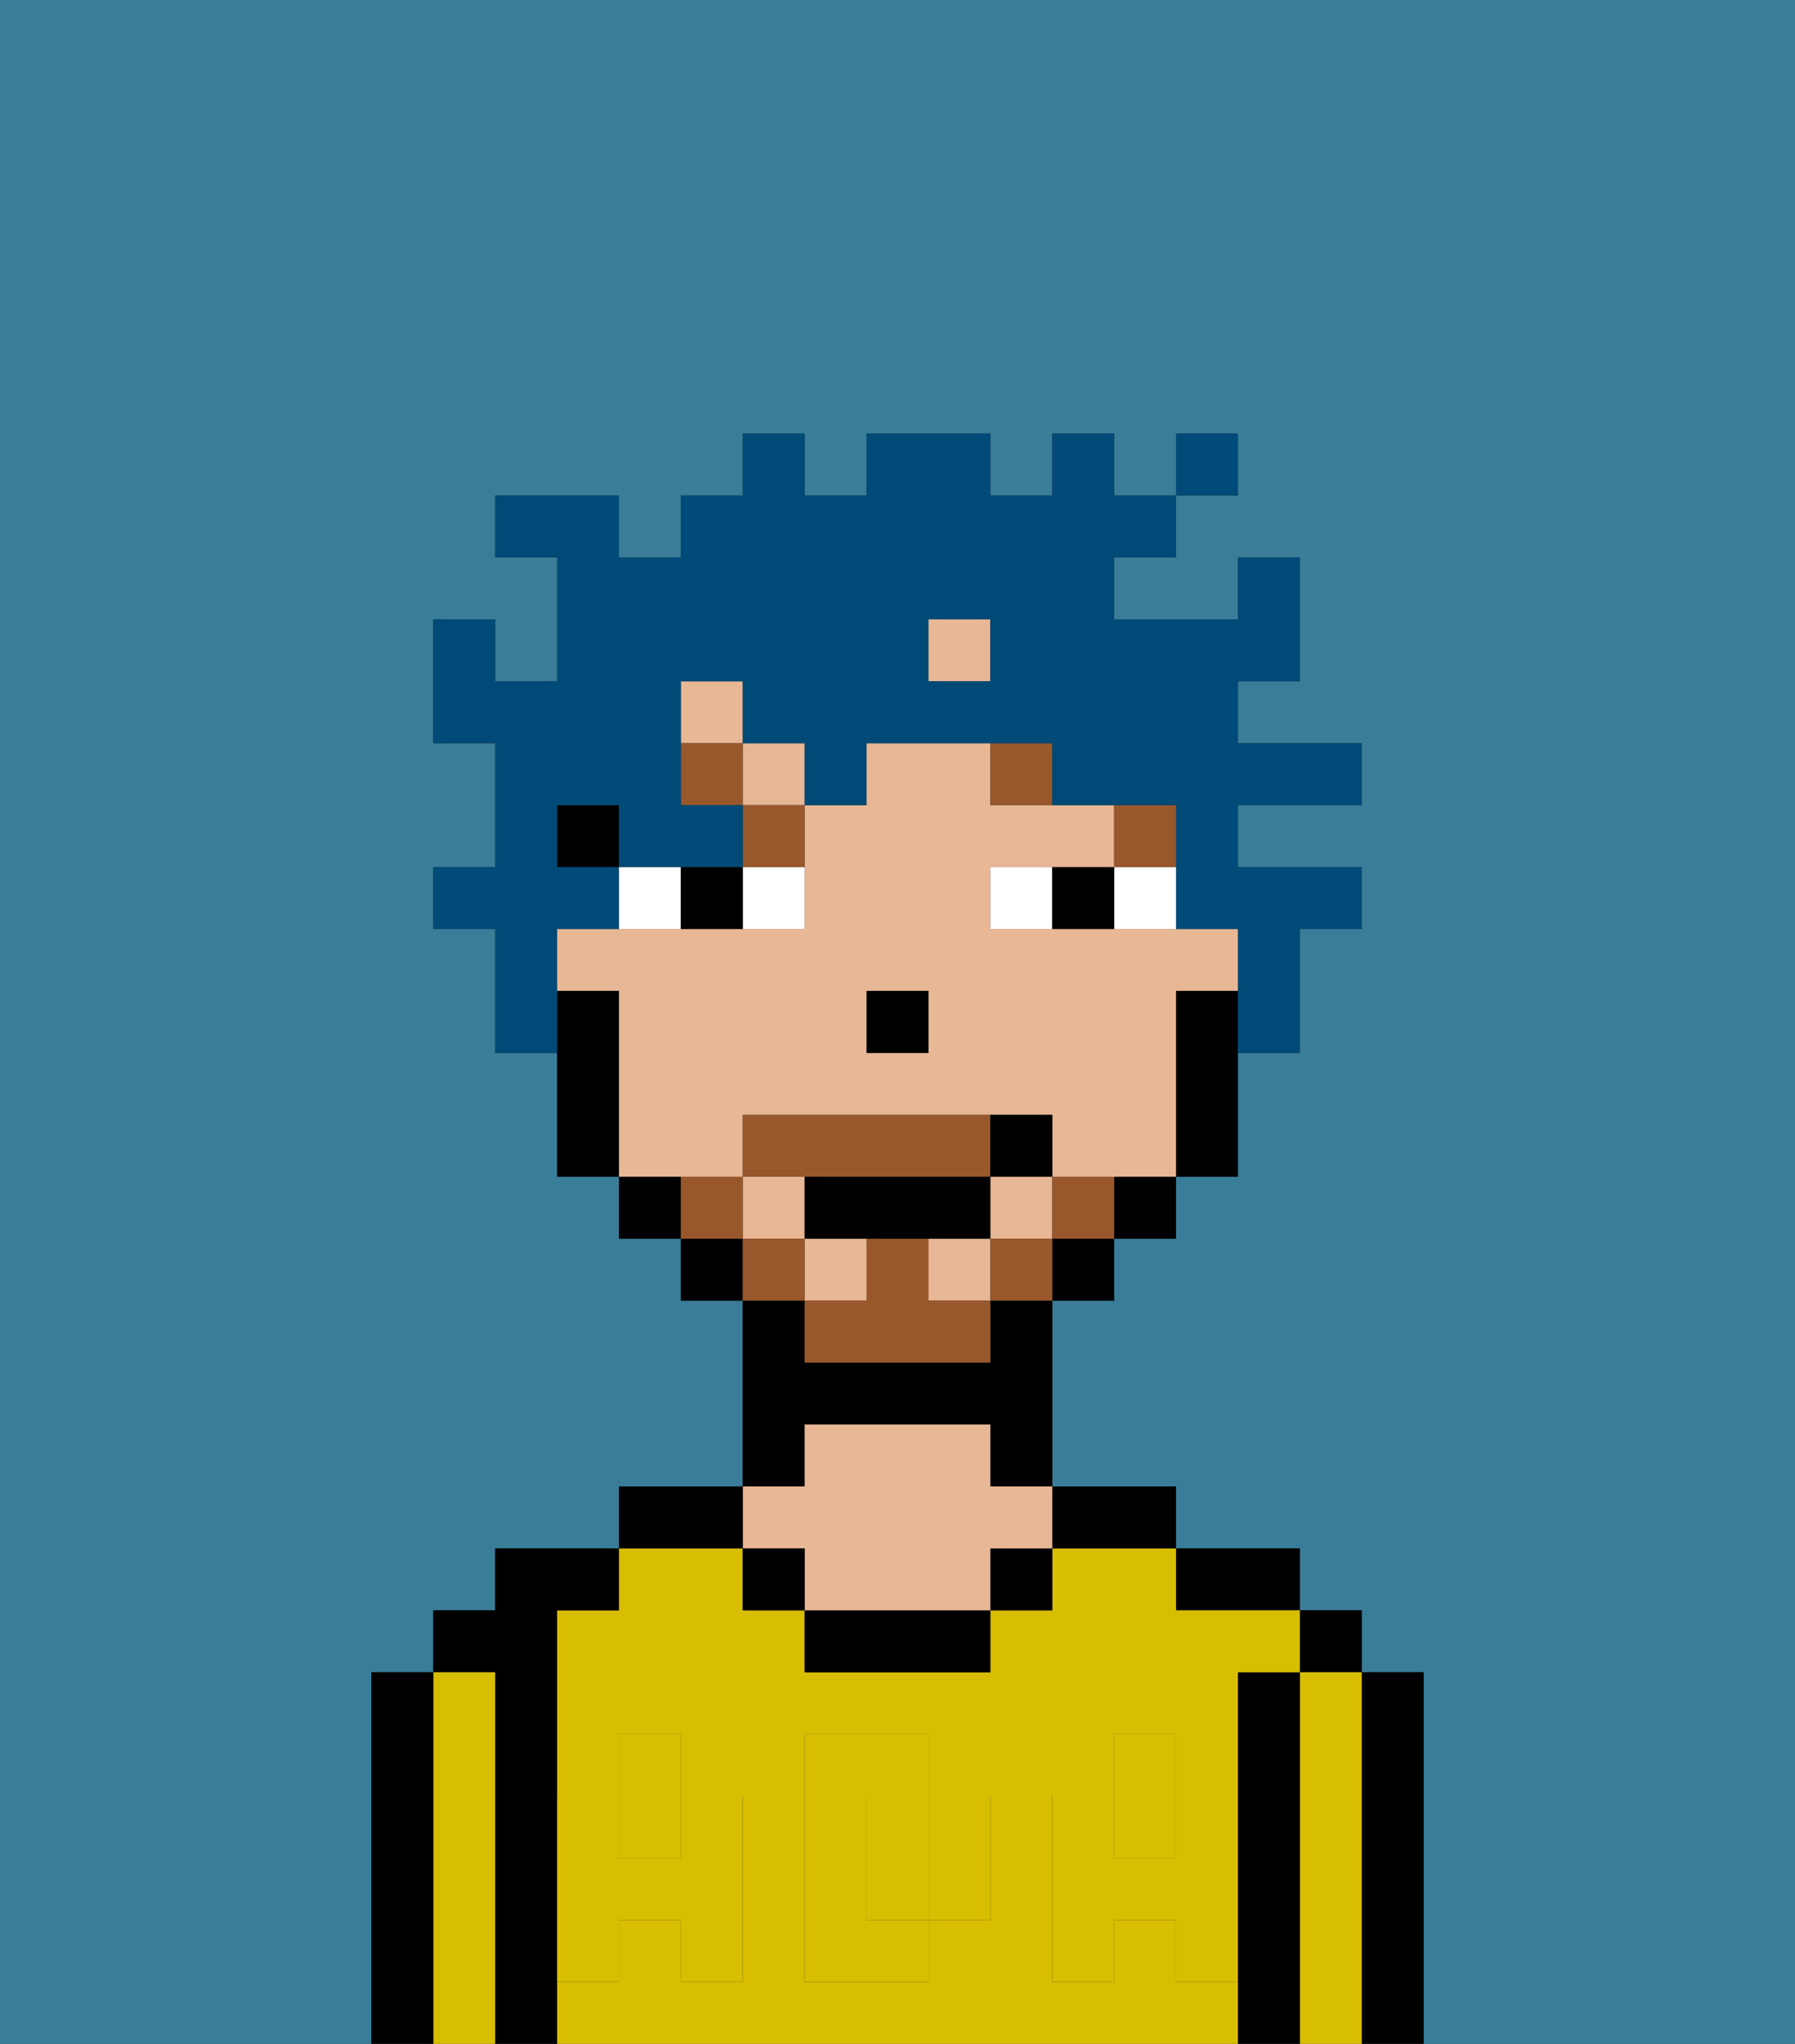 <svg xmlns="http://www.w3.org/2000/svg" viewBox="0 0 29 33"><rect x="0" y="0" width="29" height="33" fill="#333333" stroke="none"/><defs><style>polygon,rect,path{shape-rendering:crispedges;}.ha196-1{fill:#397d98;}.ha196-2{fill:#000000;}.ha196-3{fill:#d8be00;}.ha196-4{fill:#e8b795;}.ha196-5{fill:#d8be00;}.ha196-6{fill:#ffffff;}.ha196-7{fill:#99582c;}.ha196-8{fill:#99582c;}.ha196-9{fill:#004a77;}</style></defs><path class="ha196-1" d="M0,33H6V27H7V26H8V25h2V24h2V21H11V20H10V19H9V17H8V15H7V14H8V12H7V10H8v1H9V9H8V8h2V9h1V8h1V7h1V8h1V7h2V8h1V7h1V8h1V7h1V8H19V9H18v1h2V9h1v2H20v1h2v1H20v1h2v1H21v2H20v2H19v1H18v1H17v3h2v1h2v1h1v1h1v6h6V0H0Z"/><path class="ha196-2" d="M23,27H22v6h1V27Z"/><rect class="ha196-2" x="21" y="26" width="1" height="1"/><path class="ha196-3" d="M22,27H21v6h1V27Z"/><path class="ha196-2" d="M21,27H20v6h1V27Z"/><path class="ha196-2" d="M20,26h1V25H19v1Z"/><rect class="ha196-3" x="10" y="29" width="1" height="1"/><path class="ha196-3" d="M15,29H14v2h1V29Z"/><rect class="ha196-3" x="18" y="29" width="1" height="1"/><path class="ha196-3" d="M19,32V31H18v1H17V29h1V28h1v1h1V27h1V26H19V25H17v1H16v1H13V26H12V25H10v1H9v3h1V28h1v1h1v3H11V31H10v1H9v1H20V32Zm-3-2v1H15v1H13V28h2v1h1Z"/><path class="ha196-2" d="M18,25h1V24H17v1Z"/><rect class="ha196-2" x="16" y="25" width="1" height="1"/><path class="ha196-2" d="M13,26v1h3V26H13Z"/><path class="ha196-2" d="M13,23h3v1h1V21H16v1H13V21H12v3h1Z"/><path class="ha196-4" d="M13,25v1h3V25h1V24H16V23H13v1H12v1Z"/><rect class="ha196-2" x="12" y="25" width="1" height="1"/><path class="ha196-2" d="M12,24H10v1h2Z"/><path class="ha196-2" d="M9,31V26h1V25H8v1H7v1H8v6H9V31Z"/><path class="ha196-3" d="M8,27H7v6H8V27Z"/><path class="ha196-2" d="M7,27H6v6H7V27Z"/><path class="ha196-5" d="M19,30H18V29H17v3h1V31h1v1h1V29H19Z"/><rect class="ha196-5" x="18" y="28" width="1" height="1"/><path class="ha196-5" d="M15,30v1h1V29H15Z"/><path class="ha196-5" d="M14,30V29h1V28H13v4h2V31H14Z"/><path class="ha196-5" d="M9,32h1V31h1v1h1V29H11v1H10V29H9v3Z"/><rect class="ha196-5" x="10" y="28" width="1" height="1"/><rect class="ha196-4" x="15" y="20" width="1" height="1"/><rect class="ha196-4" x="11" y="11" width="1" height="1"/><rect class="ha196-4" x="15" y="10" width="1" height="1"/><rect class="ha196-4" x="13" y="20" width="1" height="1"/><rect class="ha196-4" x="12" y="19" width="1" height="1"/><rect class="ha196-4" x="12" y="12" width="1" height="1"/><path class="ha196-4" d="M12,19V18h5v1h2V16h1V15H16V14h2V13H16V12H14v1H13v2H9v1h1v3h2Zm2-3h1v1H14Z"/><rect class="ha196-4" x="16" y="19" width="1" height="1"/><path class="ha196-2" d="M19,16v3h1V16Z"/><path class="ha196-2" d="M18,20h1V19H18Z"/><rect class="ha196-2" x="17" y="20" width="1" height="1"/><rect class="ha196-2" x="11" y="20" width="1" height="1"/><path class="ha196-2" d="M10,19v1h1V19Z"/><rect class="ha196-2" x="9" y="13" width="1" height="1"/><path class="ha196-2" d="M10,16H9v3h1V16Z"/><rect class="ha196-2" x="14" y="16" width="1" height="1"/><path class="ha196-6" d="M12,15h1V14H12Z"/><path class="ha196-6" d="M10,14v1h1V14Z"/><path class="ha196-6" d="M18,14v1h1V14Z"/><path class="ha196-6" d="M16,14v1h1V14Z"/><path class="ha196-2" d="M11,14v1h1V14Z"/><path class="ha196-2" d="M17,14v1h1V14Z"/><rect class="ha196-7" x="18" y="13" width="1" height="1"/><path class="ha196-7" d="M16,12v1h1V12Z"/><path class="ha196-7" d="M12,14h1V13H12Z"/><rect class="ha196-7" x="11" y="12" width="1" height="1"/><path class="ha196-8" d="M17,19v1h1V19Z"/><rect class="ha196-8" x="16" y="20" width="1" height="1"/><path class="ha196-8" d="M15,20H14v1H13v1h3V21H15Z"/><path class="ha196-8" d="M14,19h2V18H12v1h2Z"/><rect class="ha196-8" x="12" y="20" width="1" height="1"/><path class="ha196-8" d="M12,19H11v1h1Z"/><path class="ha196-2" d="M15,20h1V19H13v1h2Z"/><path class="ha196-2" d="M17,19V18H16v1Z"/><path class="ha196-9" d="M9,15h1V14H9V13h1v1h2V13H11V11h1v1h1v1h1V12h3v1h2v2h1v2h1V15h1V14H20V13h2V12H20V11h1V9H20v1H18V9h1V8H18V7H17V8H16V7H14V8H13V7H12V8H11V9H10V8H8V9H9v2H8V10H7v2H8v2H7v1H8v2H9V15Zm6-5h1v1H15Z"/><rect class="ha196-9" x="19" y="7" width="1" height="1"/></svg>